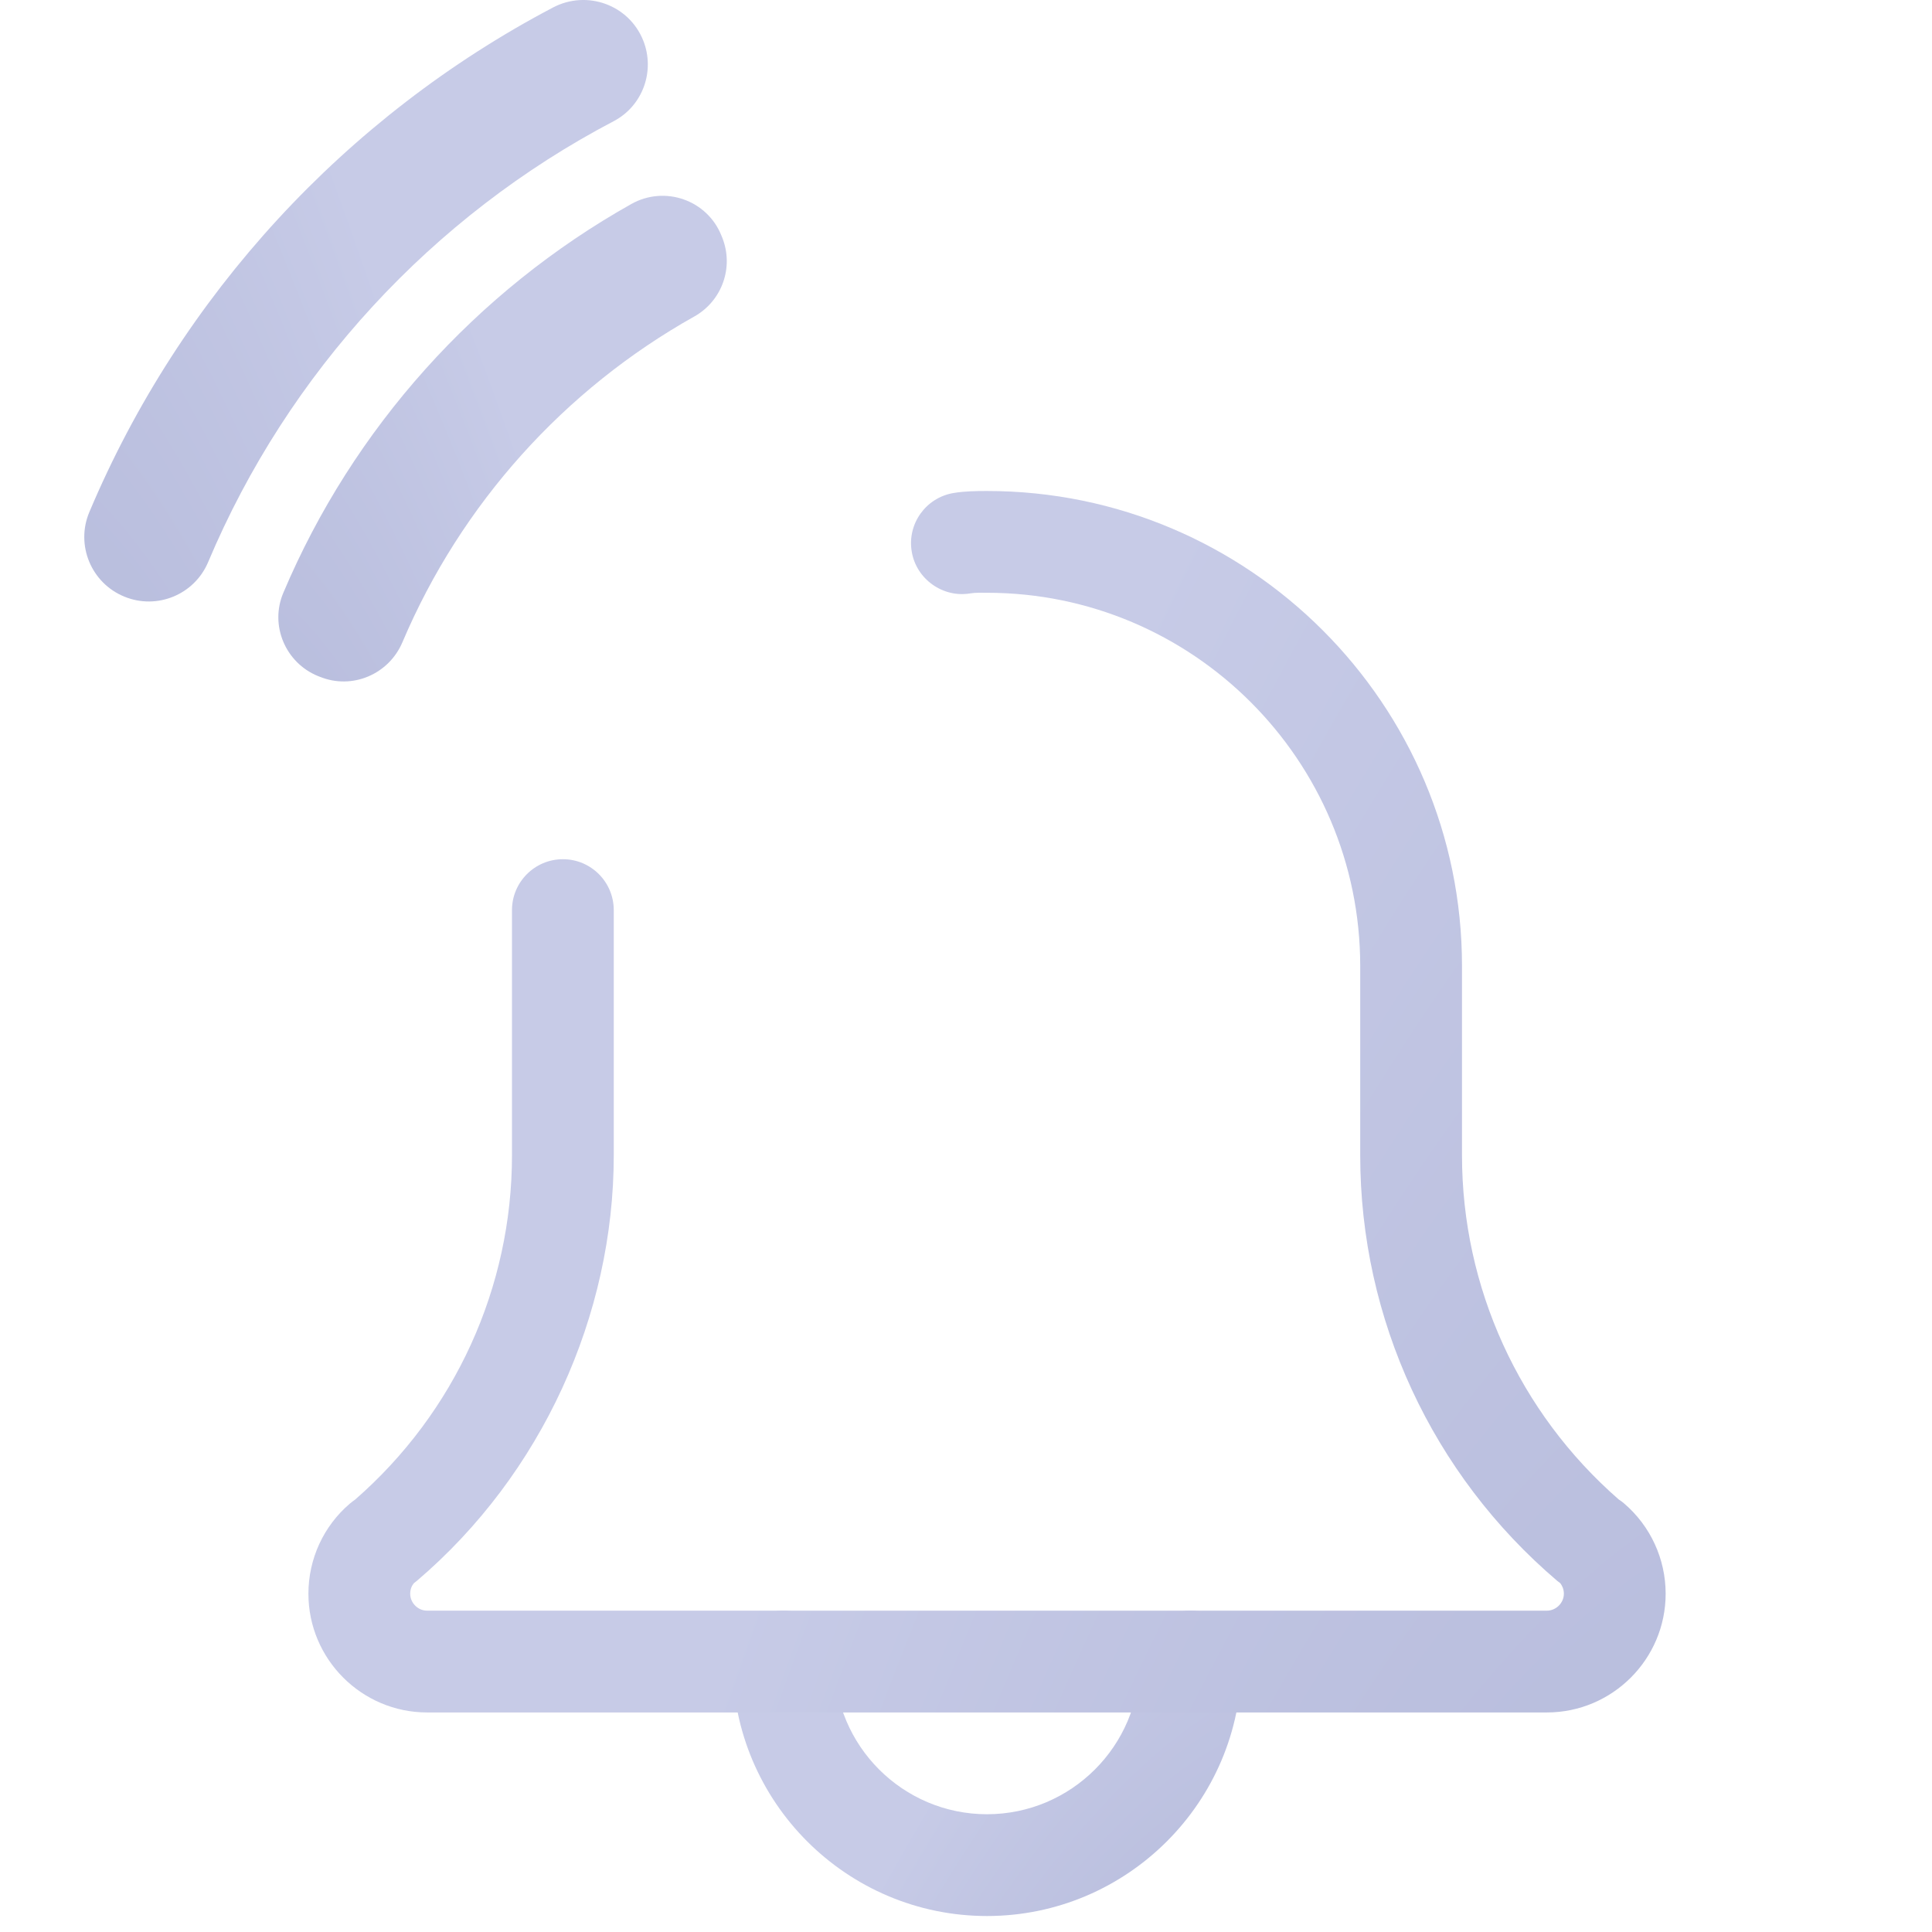 <svg width="22" height="22" viewBox="0 0 22 22" fill="none" xmlns="http://www.w3.org/2000/svg">
<g clip-path="url(#clip0)">
<path d="M7.189 2.323C5.424 3.314 4.02 4.873 3.226 6.751C3.07 7.12 3.249 7.546 3.62 7.698L3.641 7.706C4.01 7.857 4.428 7.679 4.583 7.312C5.25 5.739 6.427 4.433 7.906 3.604C8.223 3.426 8.359 3.042 8.224 2.705L8.215 2.683C8.053 2.277 7.57 2.109 7.189 2.323Z" fill="url(#paint0_radial)"/>
<path d="M6.296 0.086C3.937 1.327 2.058 3.361 1.017 5.832C0.859 6.207 1.039 6.64 1.416 6.794L1.416 6.794C1.788 6.947 2.214 6.771 2.37 6.401C3.28 4.24 4.924 2.462 6.988 1.38C7.32 1.206 7.463 0.807 7.324 0.46C7.161 0.054 6.683 -0.118 6.296 0.086Z" fill="url(#paint1_radial)"/>
<path d="M11.239 21.818C12.836 21.818 14.137 20.518 14.137 18.921C14.137 18.601 13.877 18.341 13.557 18.341C13.238 18.341 12.978 18.601 12.978 18.921C12.978 19.88 12.197 20.659 11.239 20.659C10.281 20.659 9.501 19.88 9.501 18.921C9.501 18.601 9.241 18.341 8.921 18.341C8.601 18.341 8.342 18.601 8.342 18.921C8.342 20.518 9.642 21.818 11.239 21.818Z" fill="url(#paint2_radial)"/>
<path d="M4.864 19.5H17.614C18.36 19.5 18.967 18.893 18.967 18.148C18.967 17.752 18.794 17.377 18.494 17.12C18.474 17.103 18.454 17.088 18.432 17.074C17.298 16.084 16.648 14.66 16.648 13.156V11C16.648 8.017 14.221 5.591 11.239 5.591C11.116 5.591 10.982 5.593 10.858 5.614C10.542 5.667 10.329 5.966 10.382 6.281C10.434 6.596 10.739 6.81 11.049 6.757C11.11 6.747 11.178 6.75 11.239 6.75C13.582 6.75 15.489 8.656 15.489 11V13.156C15.489 15.023 16.308 16.789 17.733 18.002C17.744 18.011 17.754 18.019 17.767 18.028C17.787 18.054 17.808 18.094 17.808 18.148C17.808 18.253 17.719 18.341 17.614 18.341H4.864C4.759 18.341 4.671 18.253 4.671 18.148C4.671 18.094 4.691 18.054 4.713 18.028C4.724 18.019 4.734 18.011 4.746 18.002C6.172 16.788 6.989 14.977 6.989 13.156V10.364C6.989 10.044 6.73 9.784 6.41 9.784C6.09 9.784 5.83 10.044 5.83 10.364V13.156C5.83 14.661 5.18 16.085 4.044 17.076C4.024 17.09 4.004 17.105 3.985 17.121C3.684 17.377 3.512 17.752 3.512 18.148C3.512 18.893 4.119 19.5 4.864 19.5Z" fill="url(#paint3_radial)"/>
</g>
<defs>
<radialGradient id="paint0_radial" cx="0" cy="0" r="1" gradientUnits="userSpaceOnUse" gradientTransform="translate(6.5 38.176) rotate(-97.434) scale(44.617 6.723)">
<stop offset="0.102" stop-color="#969DC6"/>
<stop offset="0.922" stop-color="#C7CBE7"/>
</radialGradient>
<radialGradient id="paint1_radial" cx="0" cy="0" r="1" gradientUnits="userSpaceOnUse" gradientTransform="translate(5.145 44.52) rotate(-97.541) scale(55.272 8.446)">
<stop offset="0.102" stop-color="#969DC6"/>
<stop offset="0.922" stop-color="#C7CBE7"/>
</radialGradient>
<radialGradient id="paint2_radial" cx="0" cy="0" r="1" gradientUnits="userSpaceOnUse" gradientTransform="translate(10.357 40.943) rotate(-76.748) scale(28.579 7.49)">
<stop offset="0.102" stop-color="#969DC6"/>
<stop offset="0.922" stop-color="#C7CBE7"/>
</radialGradient>
<radialGradient id="paint3_radial" cx="0" cy="0" r="1" gradientUnits="userSpaceOnUse" gradientTransform="translate(8.888 96) rotate(-81.077) scale(112.636 20.27)">
<stop offset="0.102" stop-color="#969DC6"/>
<stop offset="0.922" stop-color="#C7CBE7"/>
</radialGradient>
<clipPath id="clip0">
<rect width="21.818" height="21.818" fill="white" transform="translate(0.091)"/>
</clipPath>
</defs>
</svg>
